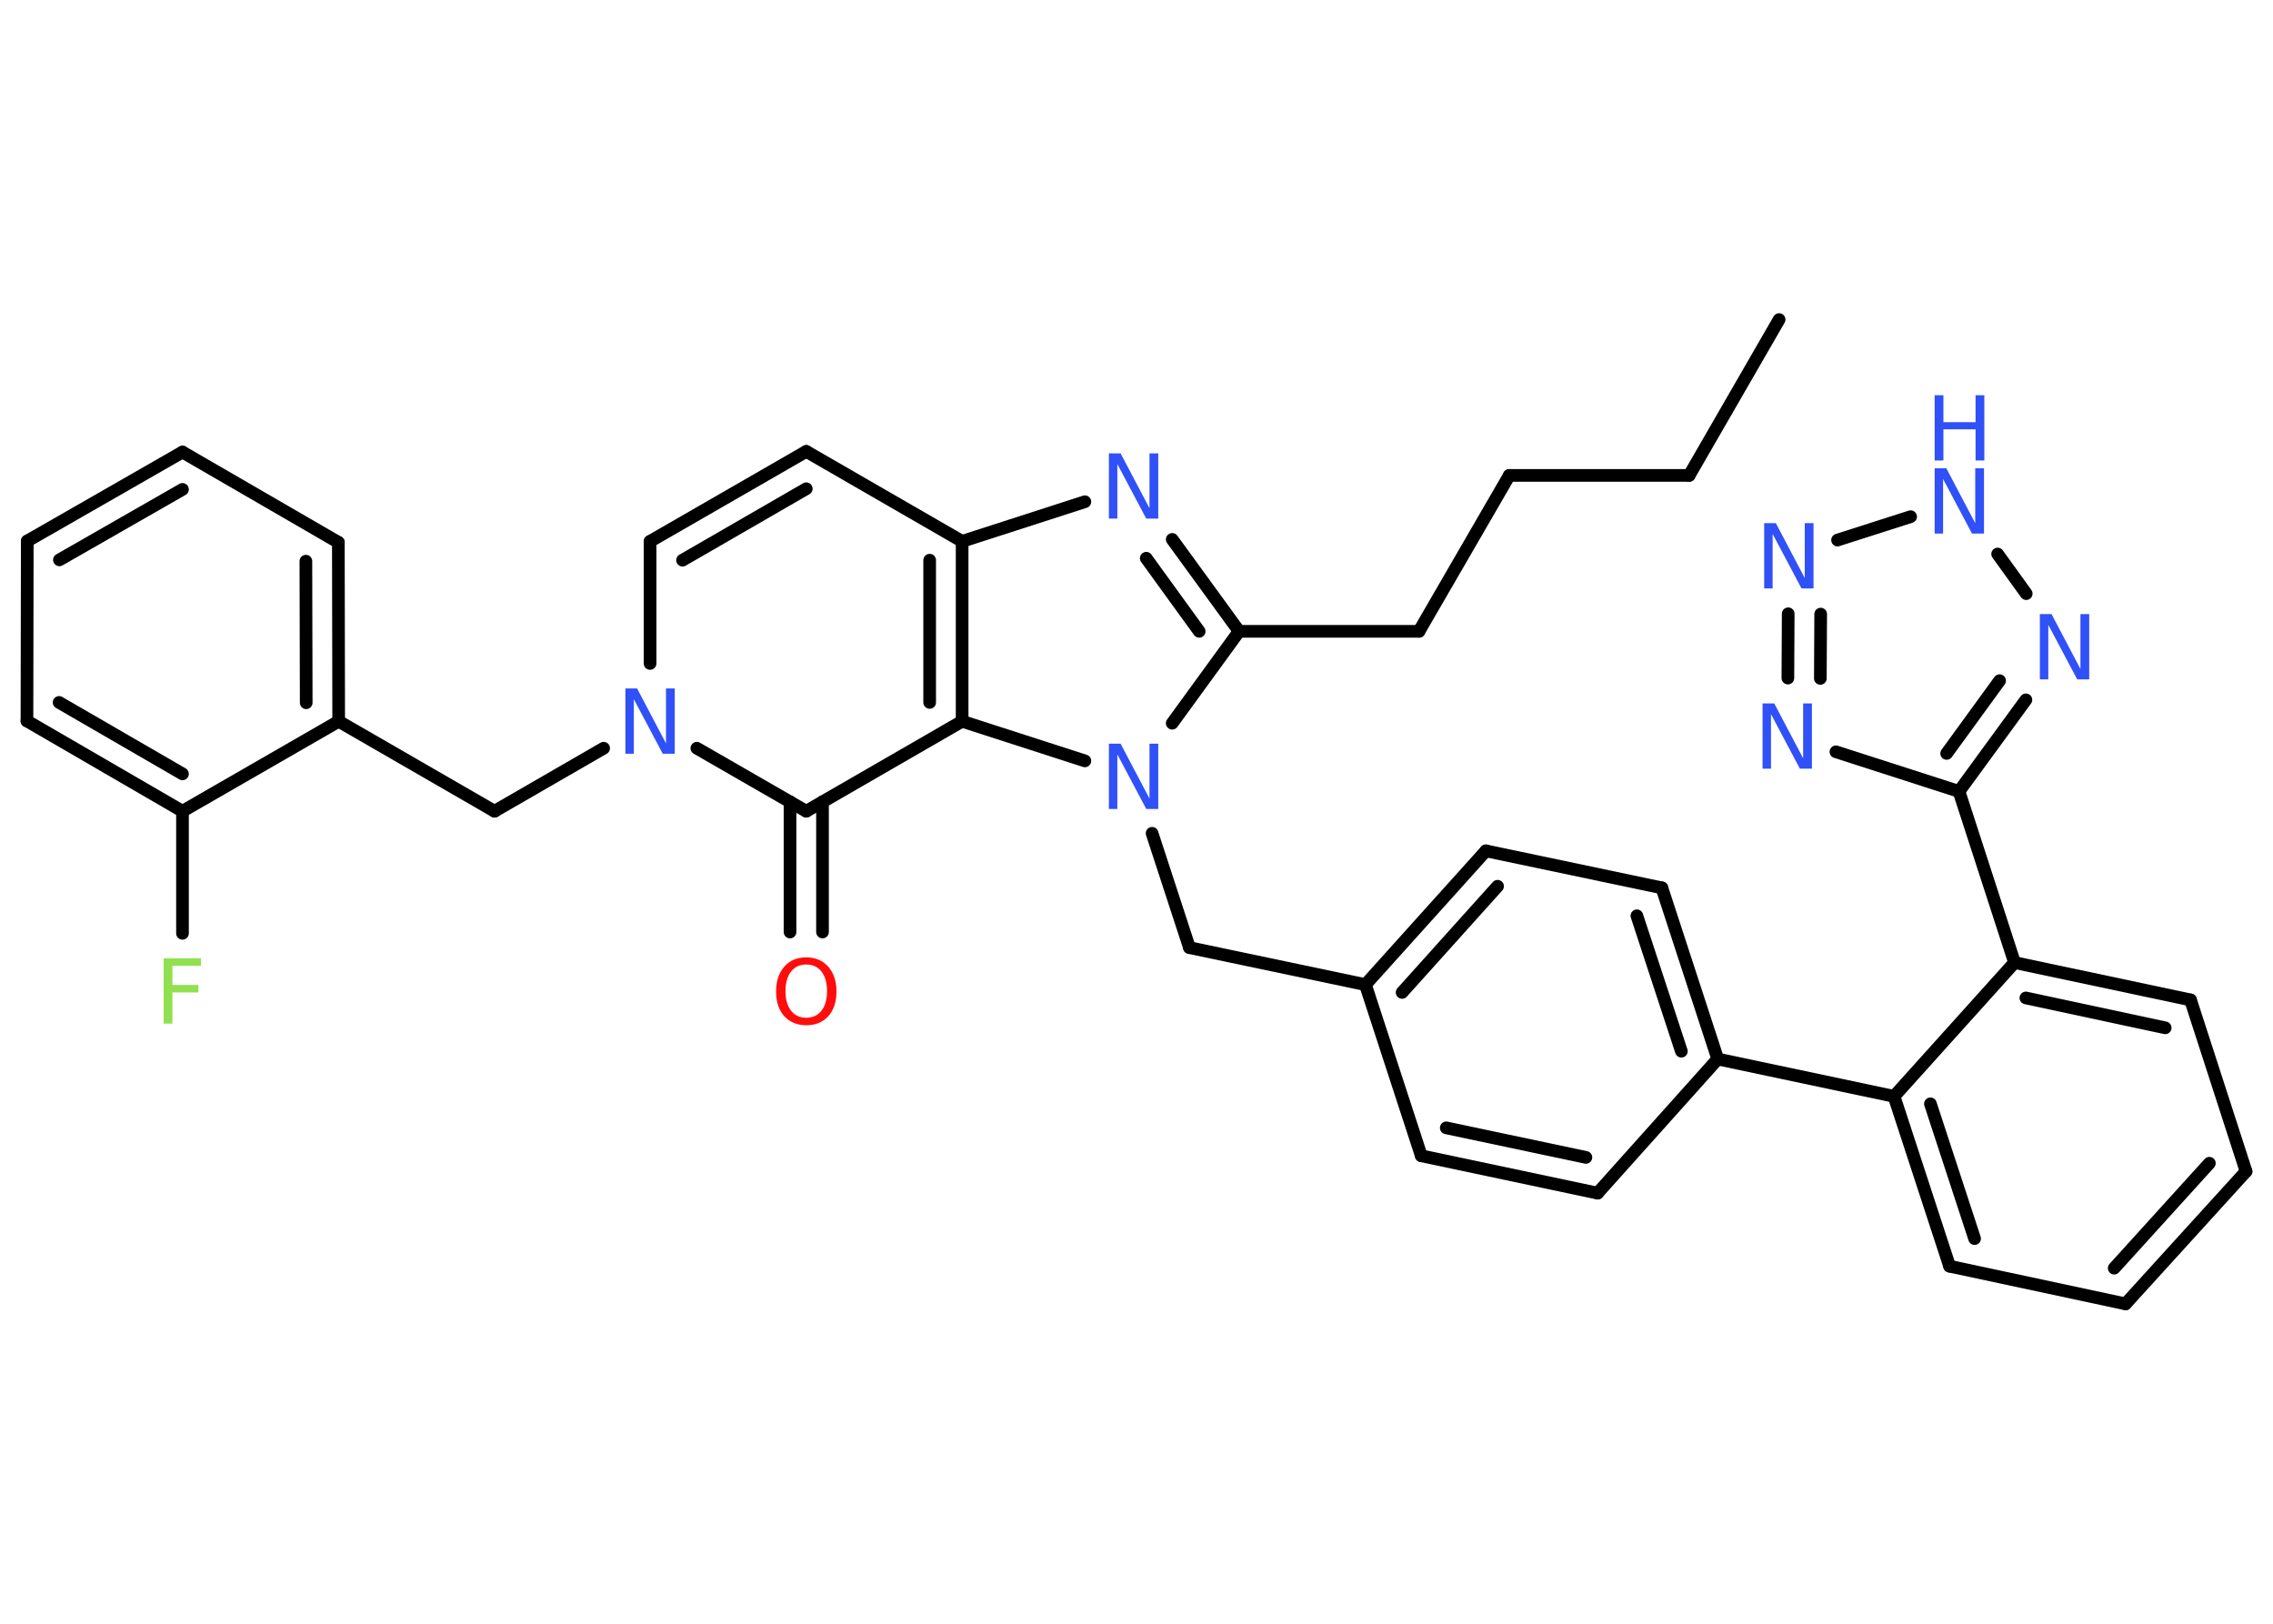 <?xml version='1.0' encoding='UTF-8'?>
<!DOCTYPE svg PUBLIC "-//W3C//DTD SVG 1.1//EN" "http://www.w3.org/Graphics/SVG/1.1/DTD/svg11.dtd">
<svg version='1.2' xmlns='http://www.w3.org/2000/svg' xmlns:xlink='http://www.w3.org/1999/xlink' width='70.0mm' height='50.0mm' viewBox='0 0 70.0 50.0'>
  <desc>Generated by the Chemistry Development Kit (http://github.com/cdk)</desc>
  <g stroke-linecap='round' stroke-linejoin='round' stroke='#000000' stroke-width='.39' fill='#3050F8'>
    <rect x='.0' y='.0' width='70.0' height='50.0' fill='#FFFFFF' stroke='none'/>
    <g id='mol1' class='mol'>
      <line id='mol1bnd1' class='bond' x1='54.79' y1='9.84' x2='52.02' y2='14.64'/>
      <line id='mol1bnd2' class='bond' x1='52.02' y1='14.64' x2='46.48' y2='14.64'/>
      <line id='mol1bnd3' class='bond' x1='46.48' y1='14.64' x2='43.7' y2='19.44'/>
      <line id='mol1bnd4' class='bond' x1='43.7' y1='19.44' x2='38.16' y2='19.44'/>
      <g id='mol1bnd5' class='bond'>
        <line x1='38.16' y1='19.44' x2='36.1' y2='16.61'/>
        <line x1='36.93' y1='19.44' x2='35.3' y2='17.19'/>
      </g>
      <line id='mol1bnd6' class='bond' x1='33.41' y1='15.45' x2='29.63' y2='16.67'/>
      <line id='mol1bnd7' class='bond' x1='29.63' y1='16.67' x2='24.83' y2='13.9'/>
      <g id='mol1bnd8' class='bond'>
        <line x1='24.83' y1='13.9' x2='20.02' y2='16.67'/>
        <line x1='24.83' y1='15.05' x2='21.02' y2='17.25'/>
      </g>
      <line id='mol1bnd9' class='bond' x1='20.02' y1='16.67' x2='20.02' y2='20.43'/>
      <line id='mol1bnd10' class='bond' x1='18.59' y1='23.04' x2='15.23' y2='24.98'/>
      <line id='mol1bnd11' class='bond' x1='15.23' y1='24.98' x2='10.43' y2='22.21'/>
      <g id='mol1bnd12' class='bond'>
        <line x1='10.43' y1='22.21' x2='10.42' y2='16.7'/>
        <line x1='9.43' y1='21.64' x2='9.42' y2='17.28'/>
      </g>
      <line id='mol1bnd13' class='bond' x1='10.42' y1='16.7' x2='5.62' y2='13.92'/>
      <g id='mol1bnd14' class='bond'>
        <line x1='5.62' y1='13.92' x2='.84' y2='16.66'/>
        <line x1='5.62' y1='15.07' x2='1.83' y2='17.24'/>
      </g>
      <line id='mol1bnd15' class='bond' x1='.84' y1='16.66' x2='.83' y2='22.2'/>
      <g id='mol1bnd16' class='bond'>
        <line x1='.83' y1='22.2' x2='5.62' y2='24.98'/>
        <line x1='1.82' y1='21.63' x2='5.62' y2='23.83'/>
      </g>
      <line id='mol1bnd17' class='bond' x1='10.43' y1='22.21' x2='5.62' y2='24.98'/>
      <line id='mol1bnd18' class='bond' x1='5.62' y1='24.98' x2='5.62' y2='28.74'/>
      <line id='mol1bnd19' class='bond' x1='21.46' y1='23.04' x2='24.83' y2='24.98'/>
      <g id='mol1bnd20' class='bond'>
        <line x1='25.33' y1='24.69' x2='25.33' y2='28.7'/>
        <line x1='24.33' y1='24.69' x2='24.33' y2='28.7'/>
      </g>
      <line id='mol1bnd21' class='bond' x1='24.83' y1='24.98' x2='29.63' y2='22.21'/>
      <g id='mol1bnd22' class='bond'>
        <line x1='29.63' y1='22.21' x2='29.63' y2='16.67'/>
        <line x1='28.63' y1='21.63' x2='28.63' y2='17.25'/>
      </g>
      <line id='mol1bnd23' class='bond' x1='29.63' y1='22.21' x2='33.41' y2='23.43'/>
      <line id='mol1bnd24' class='bond' x1='38.16' y1='19.44' x2='36.1' y2='22.27'/>
      <line id='mol1bnd25' class='bond' x1='35.48' y1='25.66' x2='36.63' y2='29.18'/>
      <line id='mol1bnd26' class='bond' x1='36.63' y1='29.18' x2='42.05' y2='30.32'/>
      <g id='mol1bnd27' class='bond'>
        <line x1='45.76' y1='26.2' x2='42.05' y2='30.32'/>
        <line x1='46.12' y1='27.29' x2='43.18' y2='30.56'/>
      </g>
      <line id='mol1bnd28' class='bond' x1='45.76' y1='26.2' x2='51.18' y2='27.34'/>
      <g id='mol1bnd29' class='bond'>
        <line x1='52.9' y1='32.61' x2='51.18' y2='27.34'/>
        <line x1='51.78' y1='32.37' x2='50.41' y2='28.2'/>
      </g>
      <line id='mol1bnd30' class='bond' x1='52.9' y1='32.61' x2='58.33' y2='33.76'/>
      <g id='mol1bnd31' class='bond'>
        <line x1='58.33' y1='33.76' x2='60.04' y2='38.99'/>
        <line x1='59.45' y1='33.99' x2='60.81' y2='38.14'/>
      </g>
      <line id='mol1bnd32' class='bond' x1='60.04' y1='38.99' x2='65.46' y2='40.15'/>
      <g id='mol1bnd33' class='bond'>
        <line x1='65.46' y1='40.15' x2='69.17' y2='36.07'/>
        <line x1='65.11' y1='39.05' x2='68.04' y2='35.82'/>
      </g>
      <line id='mol1bnd34' class='bond' x1='69.17' y1='36.07' x2='67.46' y2='30.79'/>
      <g id='mol1bnd35' class='bond'>
        <line x1='67.46' y1='30.79' x2='62.04' y2='29.64'/>
        <line x1='66.68' y1='31.65' x2='62.39' y2='30.73'/>
      </g>
      <line id='mol1bnd36' class='bond' x1='58.33' y1='33.76' x2='62.04' y2='29.64'/>
      <line id='mol1bnd37' class='bond' x1='62.04' y1='29.64' x2='60.33' y2='24.37'/>
      <line id='mol1bnd38' class='bond' x1='60.33' y1='24.37' x2='56.54' y2='23.15'/>
      <g id='mol1bnd39' class='bond'>
        <line x1='55.07' y1='18.9' x2='55.06' y2='20.88'/>
        <line x1='56.07' y1='18.91' x2='56.06' y2='20.89'/>
      </g>
      <line id='mol1bnd40' class='bond' x1='56.59' y1='16.63' x2='58.84' y2='15.91'/>
      <line id='mol1bnd41' class='bond' x1='61.52' y1='17.06' x2='62.4' y2='18.28'/>
      <g id='mol1bnd42' class='bond'>
        <line x1='60.33' y1='24.37' x2='62.39' y2='21.55'/>
        <line x1='59.95' y1='23.2' x2='61.58' y2='20.96'/>
      </g>
      <line id='mol1bnd43' class='bond' x1='52.9' y1='32.61' x2='49.2' y2='36.74'/>
      <g id='mol1bnd44' class='bond'>
        <line x1='43.77' y1='35.59' x2='49.2' y2='36.74'/>
        <line x1='44.54' y1='34.73' x2='48.84' y2='35.64'/>
      </g>
      <line id='mol1bnd45' class='bond' x1='42.05' y1='30.32' x2='43.77' y2='35.59'/>
      <path id='mol1atm6' class='atom' d='M34.15 13.96h.36l.89 1.69v-1.69h.27v2.01h-.37l-.89 -1.68v1.68h-.26v-2.01z' stroke='none'/>
      <path id='mol1atm10' class='atom' d='M19.26 21.2h.36l.89 1.69v-1.69h.27v2.01h-.37l-.89 -1.68v1.68h-.26v-2.01z' stroke='none'/>
      <path id='mol1atm18' class='atom' d='M5.04 29.51h1.15v.23h-.88v.59h.8v.23h-.8v.96h-.27v-2.01z' stroke='none' fill='#90E050'/>
      <path id='mol1atm20' class='atom' d='M24.83 29.7q-.3 .0 -.47 .22q-.17 .22 -.17 .6q.0 .38 .17 .6q.17 .22 .47 .22q.3 .0 .47 -.22q.17 -.22 .17 -.6q.0 -.38 -.17 -.6q-.17 -.22 -.47 -.22zM24.83 29.48q.42 .0 .68 .29q.25 .29 .25 .76q.0 .48 -.25 .76q-.25 .28 -.68 .28q-.42 .0 -.68 -.28q-.25 -.28 -.25 -.76q.0 -.47 .25 -.76q.25 -.29 .68 -.29z' stroke='none' fill='#FF0D0D'/>
      <path id='mol1atm22' class='atom' d='M34.15 22.9h.36l.89 1.69v-1.69h.27v2.01h-.37l-.89 -1.68v1.68h-.26v-2.01z' stroke='none'/>
      <path id='mol1atm35' class='atom' d='M54.28 21.66h.36l.89 1.69v-1.69h.27v2.01h-.37l-.89 -1.68v1.68h-.26v-2.01z' stroke='none'/>
      <path id='mol1atm36' class='atom' d='M54.33 16.11h.36l.89 1.69v-1.69h.27v2.01h-.37l-.89 -1.68v1.68h-.26v-2.01z' stroke='none'/>
      <g id='mol1atm37' class='atom'>
        <path d='M59.58 14.42h.36l.89 1.69v-1.69h.27v2.01h-.37l-.89 -1.68v1.68h-.26v-2.01z' stroke='none'/>
        <path d='M59.58 12.17h.27v.83h.99v-.83h.27v2.01h-.27v-.96h-.99v.96h-.27v-2.01z' stroke='none'/>
      </g>
      <path id='mol1atm38' class='atom' d='M62.82 18.91h.36l.89 1.69v-1.69h.27v2.01h-.37l-.89 -1.68v1.68h-.26v-2.01z' stroke='none'/>
    </g>
  </g>
</svg>

